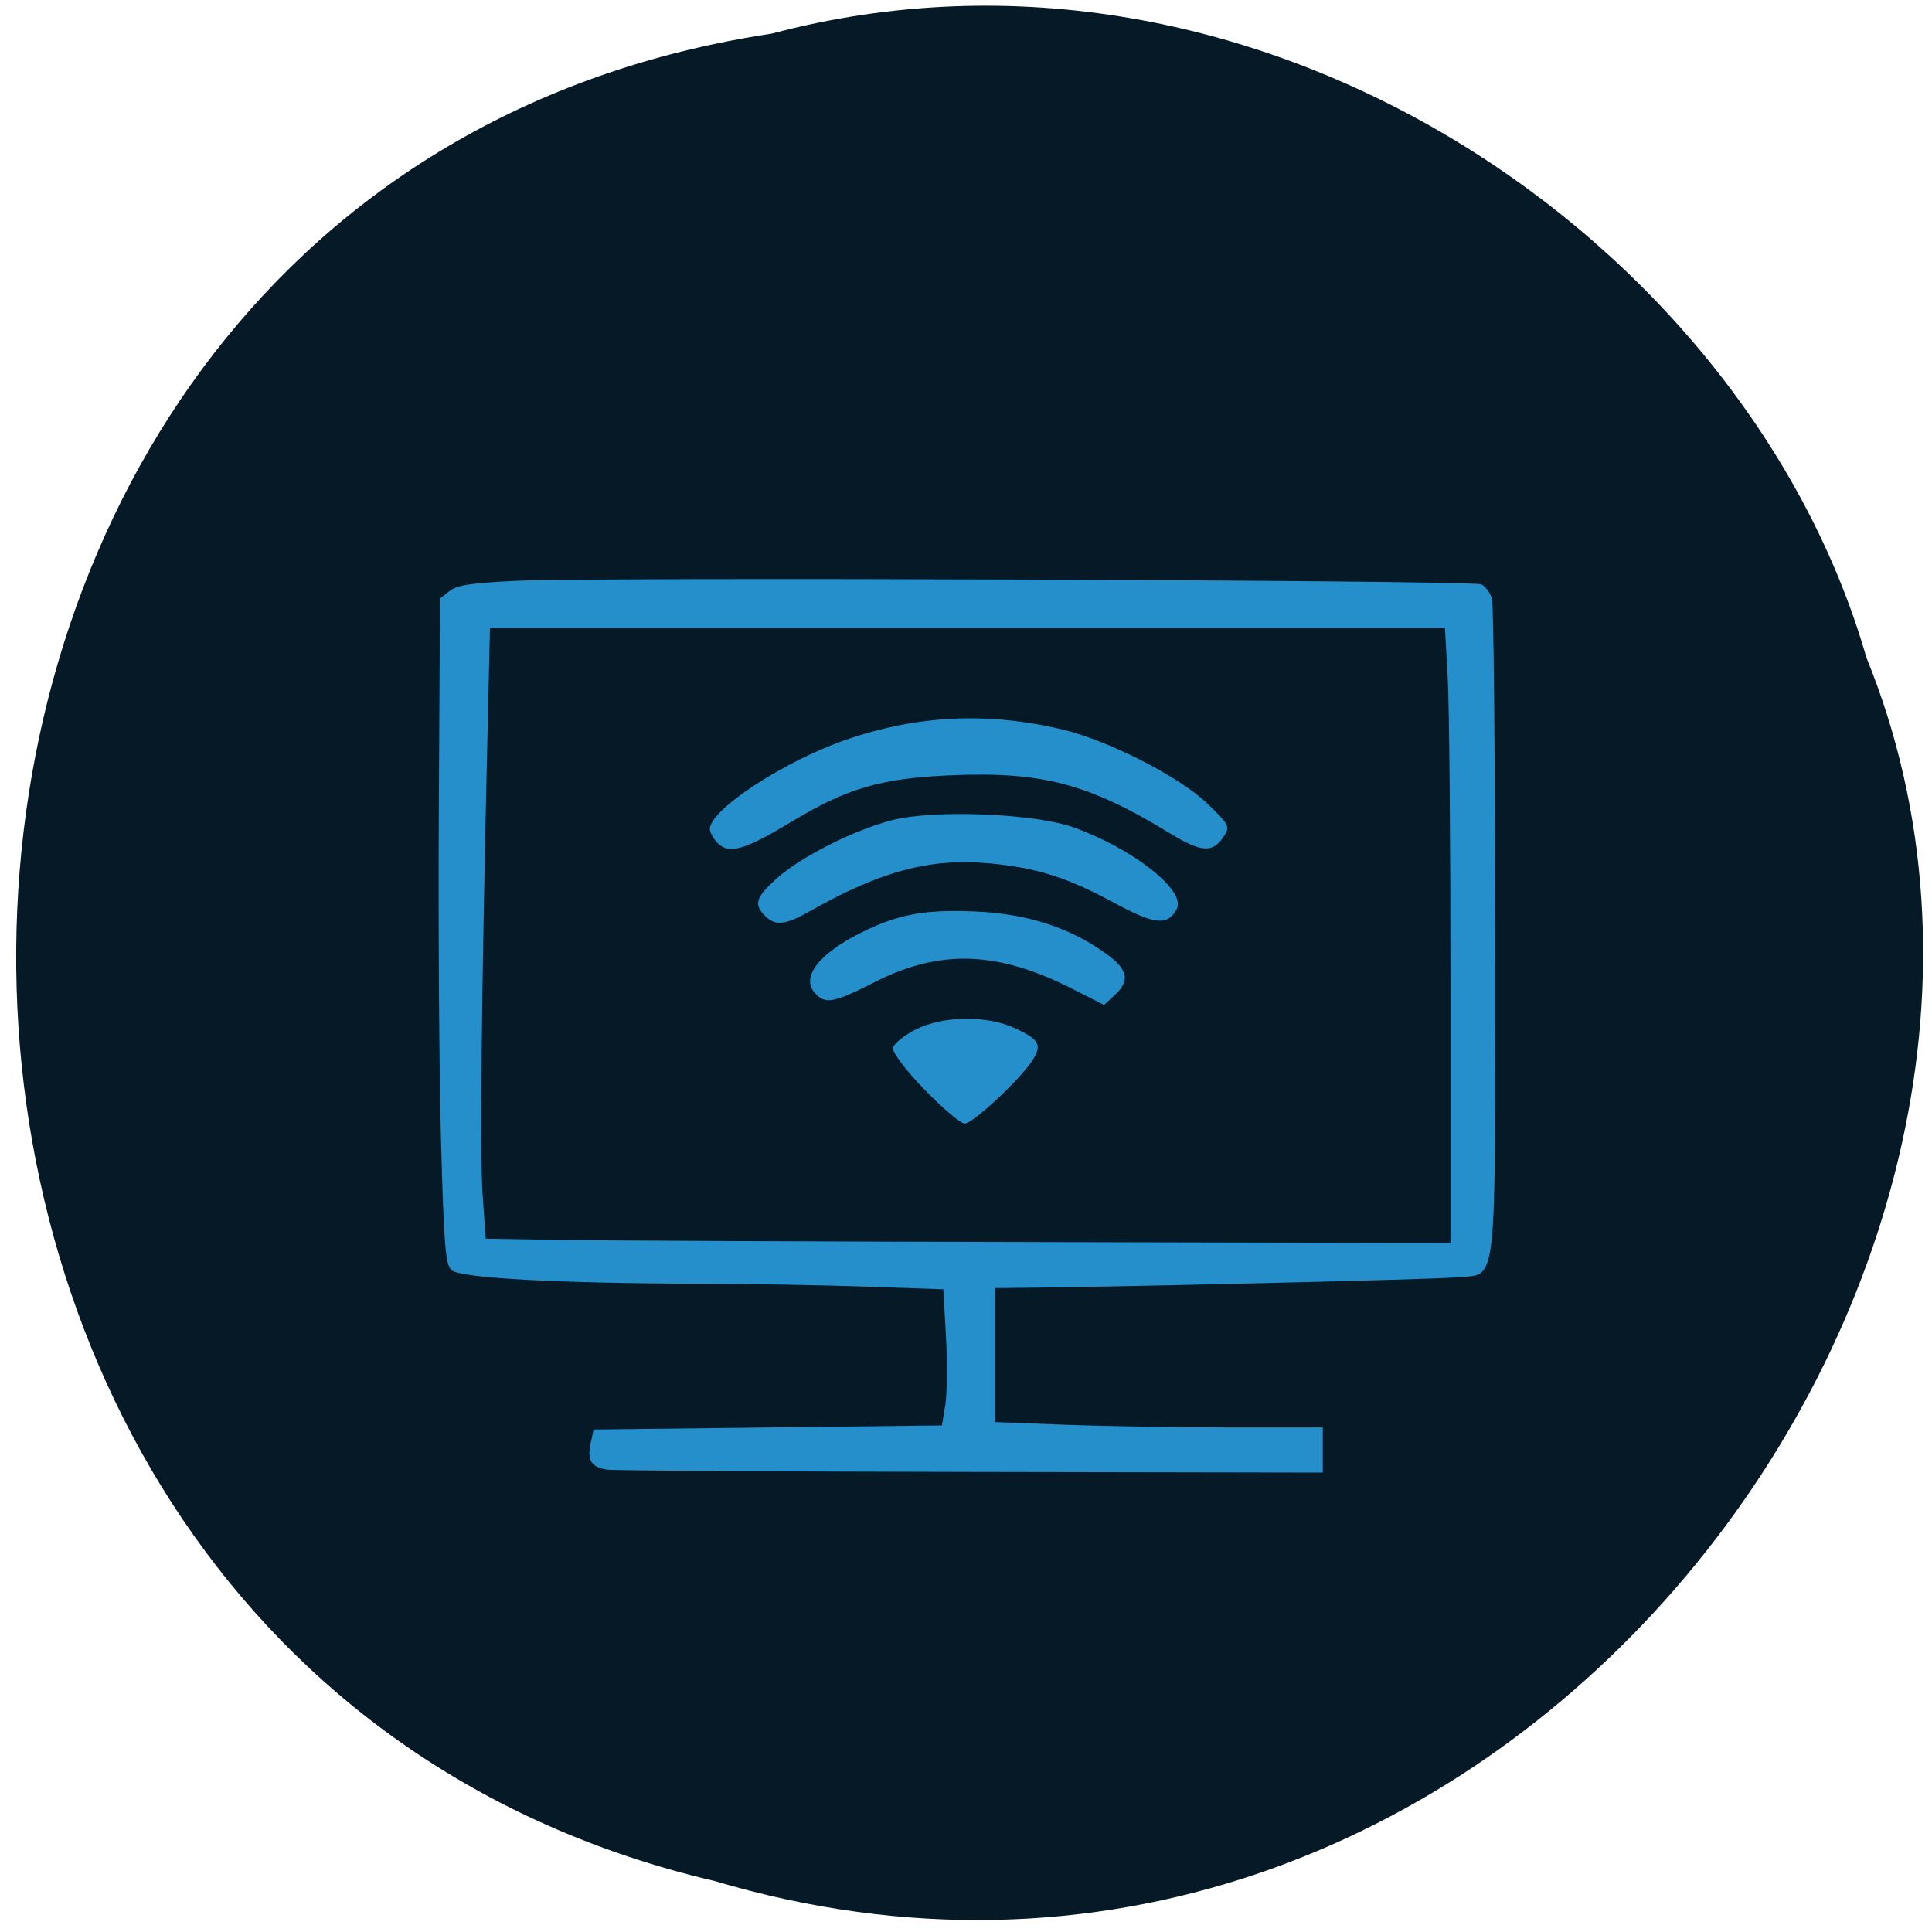 <svg xmlns="http://www.w3.org/2000/svg" viewBox="0 0 256 256"><path d="m 102.22 4.463 c -130.16 19.647 -134.07 215.22 -7.537 244.78 102.43 30.421 186.18 -79.73 152.62 -162.13 -15.861 -55.17 -80.77 -99.75 -145.08 -82.65 z" fill="#051a26" color="#000"/><g fill="#248fcb"><path d="m 80.48 194.74 c -2.114 -0.312 -2.699 -1.21 -2.23 -3.423 l 0.402 -1.896 l 23.08 -0.272 l 23.08 -0.272 l 0.444 -2.717 c 0.244 -1.494 0.285 -5.552 0.091 -9.02 l -0.353 -6.3 l -10.181 -0.355 c -5.599 -0.195 -15.531 -0.369 -22.07 -0.386 -19.09 -0.05 -31.828 -0.751 -32.931 -1.814 -0.791 -0.762 -0.987 -3.193 -1.373 -17.04 -0.248 -8.885 -0.38 -28.706 -0.293 -44.05 l 0.157 -27.892 l 1.259 -0.982 c 1.01 -0.785 2.762 -1.057 8.738 -1.355 10.414 -0.519 126.77 -0.095 127.98 0.466 0.545 0.252 1.179 1.103 1.409 1.892 0.23 0.789 0.418 20.637 0.418 44.11 0 49.11 0.442 45.21 -5.196 45.824 -2.496 0.272 -46.714 1.322 -59.21 1.406 l -1.832 0.012 v 8.879 v 8.879 l 9.392 0.357 c 5.165 0.196 14.932 0.357 21.704 0.357 h 12.312 v 2.988 v 2.988 l -46.65 -0.082 c -25.657 -0.045 -47.33 -0.182 -48.16 -0.304 z m 111.72 -64.18 c 0 -18.778 -0.166 -37.11 -0.369 -40.747 l -0.369 -6.605 h -63.27 h -63.27 l -0.341 14.805 c -0.798 34.679 -1.01 54.947 -0.627 60.35 l 0.408 5.772 l 9.658 0.162 c 5.312 0.089 34.08 0.217 63.919 0.284 l 54.26 0.122 v -34.14 z"/><path d="m 122.5 144.38 c -2.464 -2.544 -4.278 -4.945 -4.171 -5.524 0.104 -0.563 1.456 -1.663 3.01 -2.445 3.591 -1.811 9.318 -1.903 13.05 -0.21 3.35 1.521 3.751 2.251 2.386 4.341 -1.681 2.575 -7.87 8.338 -8.955 8.338 -0.524 0 -2.915 -2.025 -5.312 -4.5 z"/><path d="m 142.02 130.99 c -9.822 -4.981 -17.437 -5.244 -26.03 -0.901 -5.653 2.858 -6.639 3.036 -8.04 1.45 -1.832 -2.076 0.548 -5.157 6.146 -7.955 4.913 -2.456 8.505 -3.113 15.305 -2.798 6.792 0.314 12.428 2.153 17.205 5.614 2.867 2.077 3.166 3.541 1.109 5.445 l -1.421 1.315 l -4.279 -2.17 z"/><path d="m 101.36 121.35 c -1.509 -1.509 -1.221 -2.442 1.518 -4.916 3.184 -2.876 10.271 -6.461 15.347 -7.761 5.543 -1.42 18.854 -0.891 24.01 0.954 7.947 2.842 14.981 8.405 13.686 10.824 -1.212 2.264 -2.909 2.09 -8.353 -0.856 -6.188 -3.349 -10.276 -4.634 -16.565 -5.204 -7.789 -0.706 -14.339 1.049 -23.684 6.346 -3.279 1.858 -4.583 1.992 -5.962 0.613 z"/><path d="m 95.11 111.73 c -0.578 -0.578 -1.05 -1.423 -1.05 -1.877 0 -2.555 9.796 -8.979 18.03 -11.825 9.474 -3.274 18.776 -3.716 28.688 -1.363 6.09 1.446 15.497 6.249 19.17 9.785 2.982 2.874 3.077 3.07 2.163 4.452 -1.426 2.159 -2.937 2.051 -7.124 -0.506 -10.724 -6.55 -16.921 -8.188 -29 -7.666 -9.267 0.4 -13.739 1.706 -21.13 6.169 -6.174 3.728 -8.245 4.33 -9.744 2.831 z"/></g></svg>